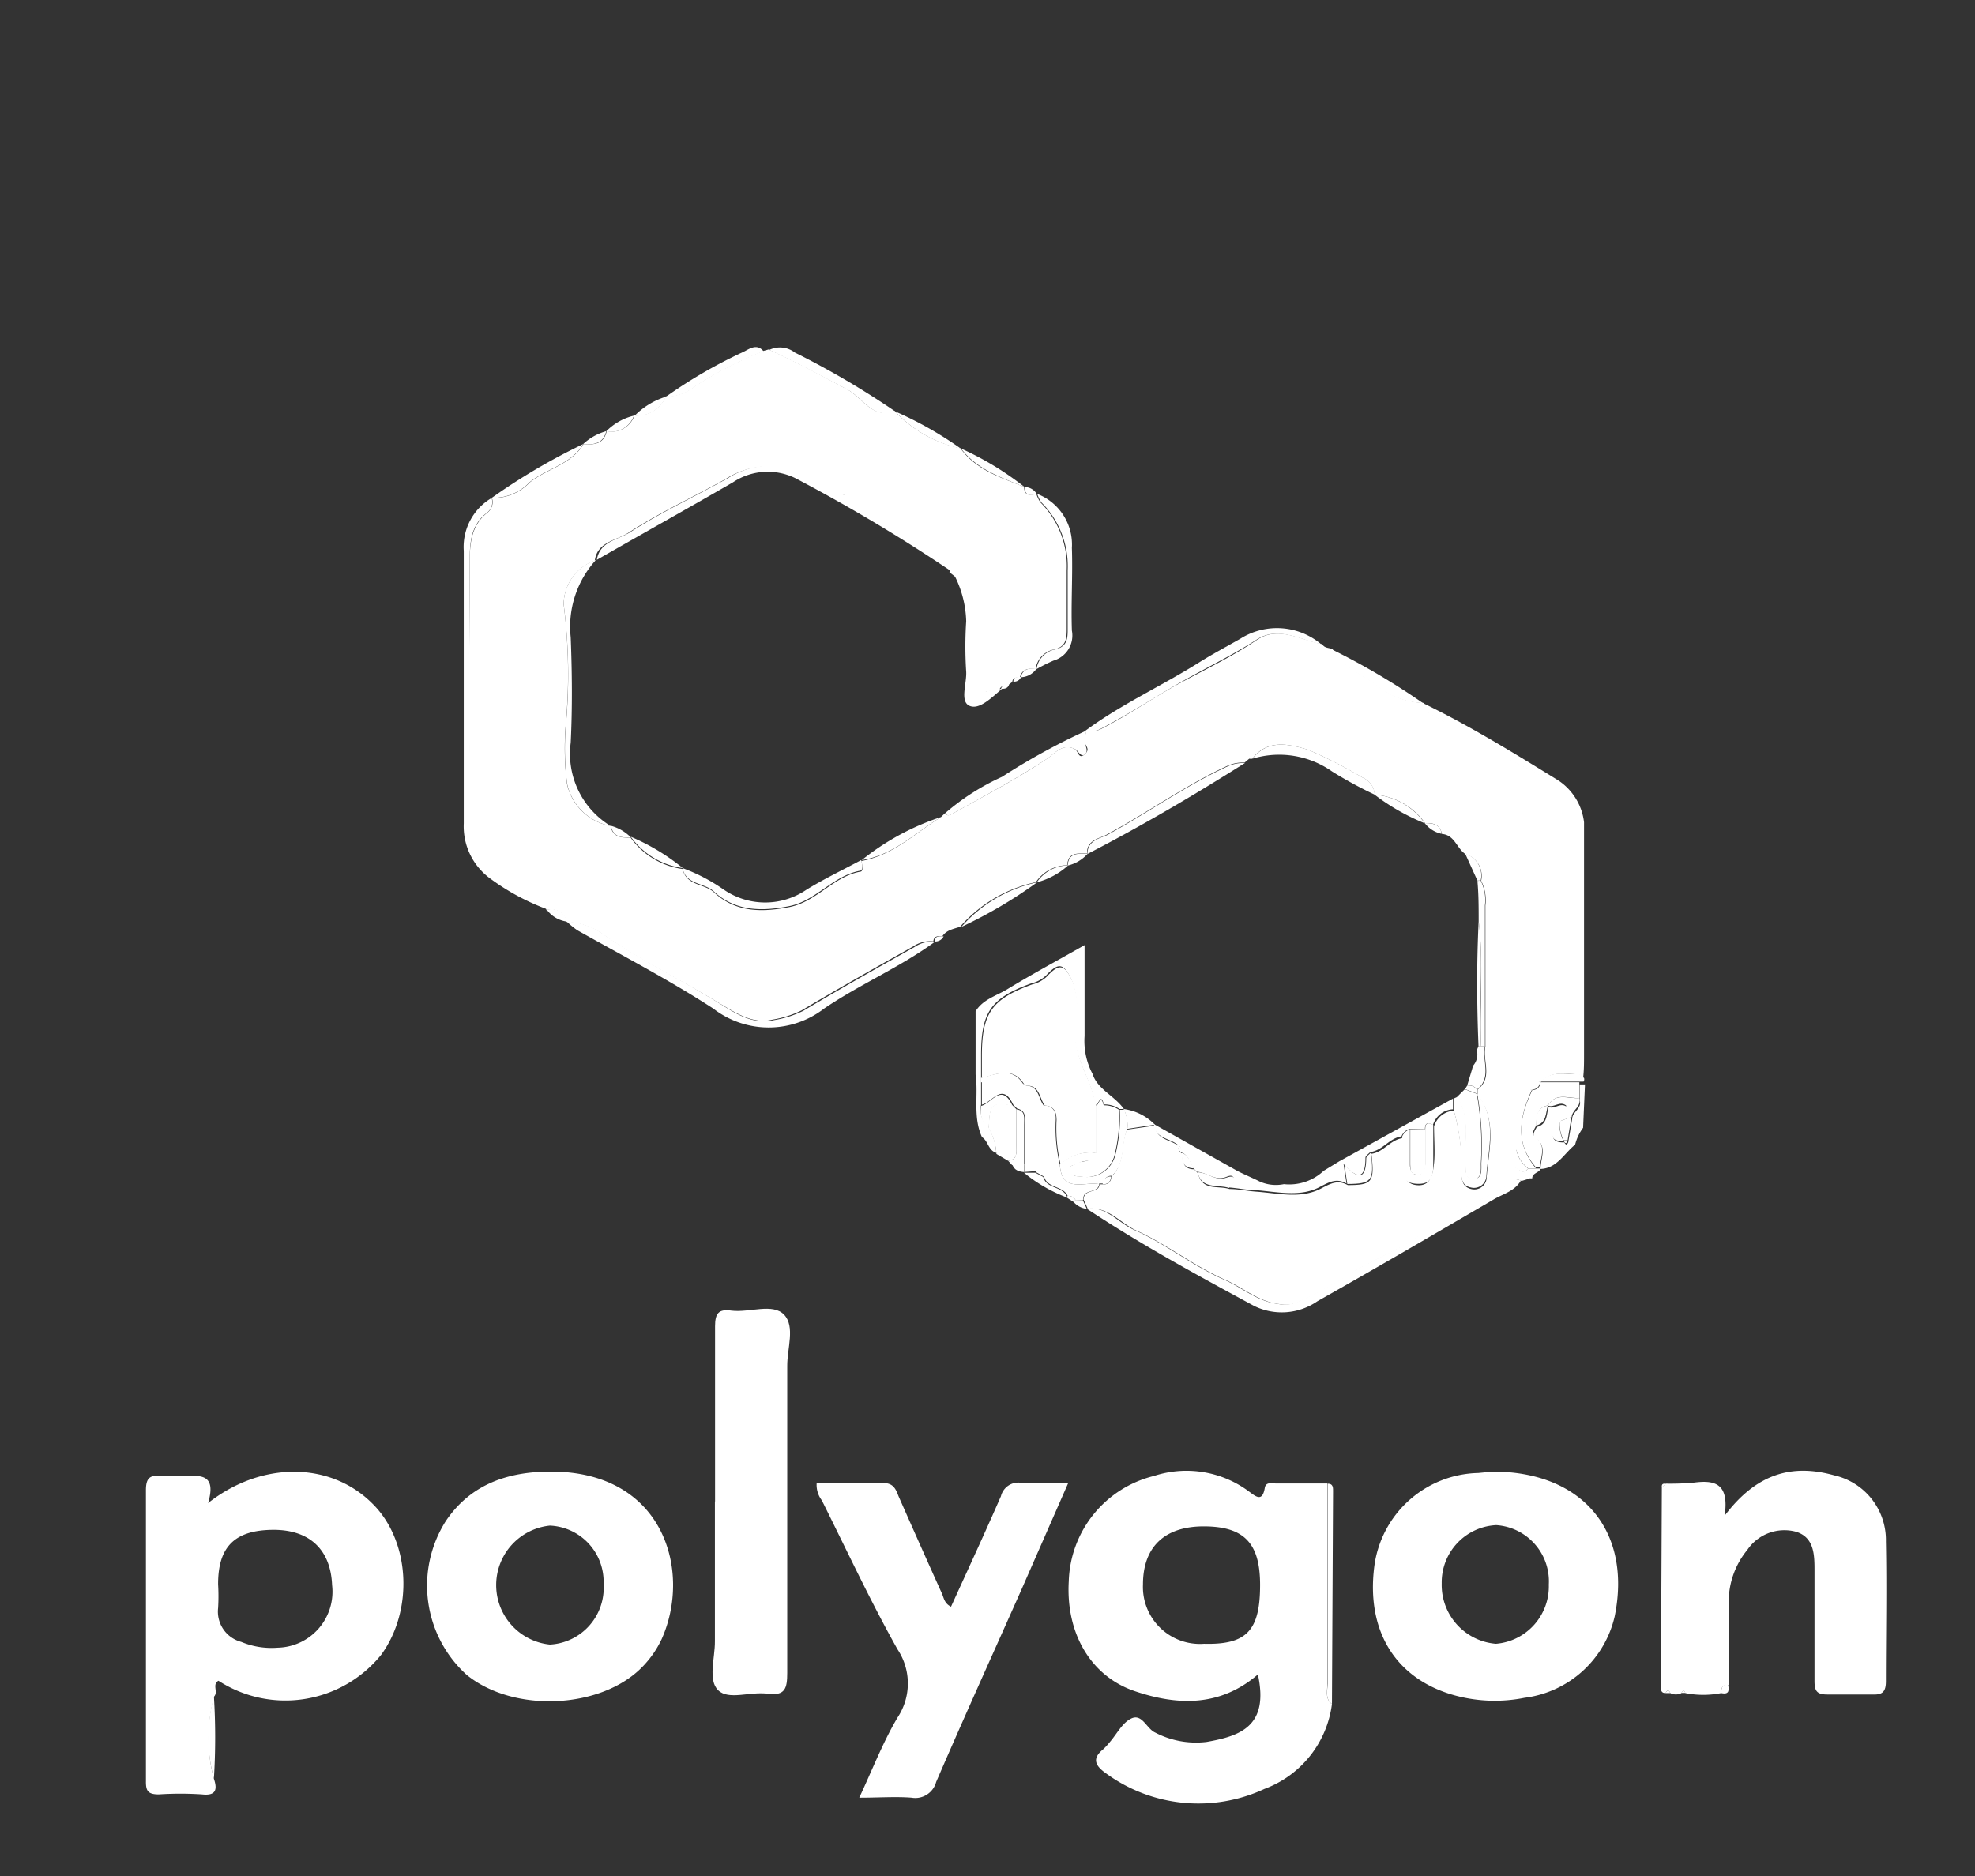 <svg id="Layer_1" data-name="Layer 1" xmlns="http://www.w3.org/2000/svg" viewBox="0 0 126.14 119.84"><rect x="0" y="0" width="126.14" height="119.84" fill="#333333" stroke="none"/><defs><style>.cls-1{fill:#fff;}</style></defs><title>Logo_polygon</title><path class="cls-1" d="M60.1,52.19l.26-.25c.11.18.24.16.41.07,2.06-1.15,4.15-2.24,6.12-3.56.5-.35,1-1,1.76-.6.22.11.23.69.63.33s0-.53,0-.81a2.61,2.61,0,0,1,.11-.71h0a1.36,1.36,0,0,0,1-.13c1.72-.88,3.31-2,5-2.91s3.32-1.69,4.88-2.74c1.37-.93,2.8,0,4.18.27.14.26.43.22.65.31.64,1.09,1.83,1.59,2.77,2.24a5,5,0,0,0,3.07,1.2v0a.47.47,0,0,0,.19.55c2.08,1.19,4.11,2.5,6.26,3.54a5.72,5.72,0,0,1,3.54,5.43q0,7.11,0,14.21c-.86,0-1.79-.27-2.51.48a.47.47,0,0,0-.5.5c-.57,0-.77.46-.91.89a4.11,4.11,0,0,0-.1,2.89c-.58.67-.4,1.21.52,1.51l.27.38-.5.15c-.11,0-.25-.12-.31-.08-1.88,1.26-4.07,1.92-5.89,3.34-1.47,1.14-3.29,1.74-4.87,2.76a25.87,25.87,0,0,1-3.25,1.74,2,2,0,0,1-1.19.11c-1.33-.16-2.29-1.05-3.44-1.55-2-.88-3.72-2.27-5.7-3.16-1-.46-1.78-1.54-3.08-1.38v0c-.08-.19-.17-.37-.25-.56-.06-.75,1-.39,1-1h.23a.45.45,0,0,0,.52-.49c.9-.82.6-2.05,1-3l1.8-.26h0c.07.91,1,.89,1.48,1.29a.51.51,0,0,0,.26.5h0c0,.54.09,1,.76,1h0l.25.26h0c.26,1.15,1.28.76,2,1,.58,0,1.15.13,1.72.17,1.39.1,2.87.48,4.15-.21.63-.33,1.07-.56,1.69-.21,1.58,0,1.72-.2,1.51-2,.78-.1,1.21-.9,2-1,0,.54,0,1.08,0,1.62,0,.75.18,1.37,1,1.39s.93-.76,1-1.42,0-1.56,0-2.34a1.41,1.41,0,0,1,1.27-1,13.07,13.07,0,0,1,.49,4c0,.45.07.86.6,1a.79.79,0,0,0,1-.71c.12-1.79.71-3.65-.58-5.29V69.6c1-.77.3-1.84.5-2.76v-9a2.77,2.77,0,0,0-.27-1.58,1.45,1.45,0,0,0-1-1.7c-.56-.36-.69-1.23-1.51-1.29-.12-.6-.54-.72-1.07-.68h0a4.33,4.33,0,0,0-3.23-1.83h0a1.22,1.22,0,0,0-.75-1.08,29.68,29.68,0,0,0-3.5-1.79c-1.09-.32-2.56-.74-3.55.57a.51.51,0,0,1-.2,0l-.3.25h0a2.41,2.41,0,0,0-1.08.2c-2.7,1.25-5.12,3-7.72,4.4-.45.25-1.3.34-1.26,1.21h0c-.57,0-1.21-.11-1.27.75h0a2.44,2.44,0,0,0-2,1.08h0a8.89,8.89,0,0,0-4.84,2.85c-.41.14-.86.2-1.13.6-.25,0-.54-.05-.58.33h0a1.94,1.94,0,0,0-1.31.34c-2.38,1.33-4.75,2.67-7.1,4.07a6.61,6.61,0,0,1-1.86.59C48,65.47,46.8,64.57,45.8,64c-2.36-1.42-4.84-2.63-7.11-4.19a4.47,4.47,0,0,0-2.5-.92h0a1,1,0,0,0-1.29-.75h0c-.12-.64-.66-.82-1.15-1-2.55-1.1-4-2.81-3.87-5.81C30.08,46.19,30,41.1,30,36c0-1.2.05-2.42,1.15-3.27a.85.85,0,0,0,.27-.92h0a3.22,3.22,0,0,0,2.42-1c1.1-.88,2.64-1.13,3.43-2.44h0c.68.05,1.29,0,1.48-.83h0a1.54,1.54,0,0,0,1.77-1h0a2,2,0,0,0,2-1.22h0a2.92,2.92,0,0,0,1.83-.63,24.32,24.32,0,0,1,4.42-2.28l.32-.09c1.72.77,3.38,1.67,5,2.54,1,.52,1.61,1.93,3.06,1.4h0a8,8,0,0,0,4.19,2.37h0c1,1.39,2.58,1.87,4.07,2.47h0c0,.57.37.56.78.45h0a2.08,2.08,0,0,0,.26.54,5.75,5.75,0,0,1,1.68,4.34c0,1.25,0,2.5,0,3.74,0,.69-.06,1.19-.92,1.34a1.49,1.49,0,0,0-1.07,1.23h0c-.46-.07-.87,0-1,.53h0c-.24,0-.45,0-.49.29v0l-.3.24h0c-.23,0-.44,0-.52.27h0a6,6,0,0,0-.85.12c-.64.21-1,0-1-.68a21.1,21.1,0,0,1,.08-4.36c.33-1.49-.6-1.93-1.42-2.6v0c.16-.58-.27-.87-.62-1.12a25.29,25.29,0,0,0-2.34-1.44c-1.2-.65-2.68-.9-3.35-2.33a.34.34,0,0,0-.31-.09c-.76.33-1.2-.26-1.66-.61a5.1,5.1,0,0,0-6-.37c-2.07,1.16-4.24,2.15-6.22,3.44-.74.49-2,.57-2.15,1.78h0A3,3,0,0,0,36,38.6a35.32,35.32,0,0,1,.14,7.62,18.24,18.24,0,0,0,.07,3.84A3.5,3.5,0,0,0,39,52.76h0c.14.75.71.74,1.28.75h0a4.9,4.9,0,0,0,3.32,2h0c.23,1.08,1.39.92,2,1.49,1.4,1.3,3.08,1.28,4.82.94s2.79-1.94,4.52-2.26c.22,0,.14-.44.07-.68h0C57.05,54.63,58.47,53.2,60.1,52.19Z"/><path class="cls-1" d="M85.07,108.85a6.69,6.69,0,0,1-4.31,5.42,10,10,0,0,1-10.13-1c-.68-.48-.91-.94-.16-1.54a4.58,4.58,0,0,0,.42-.46c.44-.51.78-1.2,1.33-1.48.72-.38,1,.63,1.56.88a5.63,5.63,0,0,0,3.28.6c2.16-.38,4-1,3.28-4.31-2.41,2.07-5.12,2-7.88,1.06s-4.39-3.65-4.2-7a7.15,7.15,0,0,1,5.44-6.74,6.68,6.68,0,0,1,6.08,1c.42.31.85.69,1-.24.07-.4.46-.28.73-.28,1.09,0,2.18,0,3.26,0q0,6.41,0,12.8C84.79,108,84.61,108.5,85.07,108.85Zm-4.59-7.61c0-2.65-1-3.73-3.57-3.74S73,98.85,73,101.21A3.64,3.64,0,0,0,76.9,105C79.62,105.07,80.48,104.16,80.48,101.24Z"/><path class="cls-1" d="M13.66,113.62c.24.71.12,1.1-.76,1a21.18,21.18,0,0,0-2.76,0c-.7,0-.83-.23-.82-.86,0-6.19,0-12.38,0-18.57,0-.73.22-1,.93-.89.41,0,.83,0,1.25,0,1,0,2.41-.38,1.79,1.71,3.42-2.69,7.79-2.64,10.46,0,2.45,2.37,2.69,6.83.59,9.7a7.87,7.87,0,0,1-10.39,1.65c-.42.24,0,.71-.27,1A10.06,10.06,0,0,0,13.66,113.62Zm3.84-15.9c-2.49,0-3.58,1.06-3.57,3.49a12.51,12.51,0,0,1,0,1.5,2,2,0,0,0,1.48,2.17,5,5,0,0,0,2.32.37,3.58,3.58,0,0,0,3.48-4C21.12,99,19.79,97.73,17.5,97.72Z"/><path class="cls-1" d="M35.19,94c7.25,0,9,6.4,7.07,10.7a6.44,6.44,0,0,1-1.21,1.75c-2.6,2.71-8.2,3-11.24.54a7.7,7.7,0,0,1-1.35-9.81C30.06,94.79,32.46,94,35.19,94Zm3.36,7.18a3.59,3.59,0,0,0-3.43-3.73,3.82,3.82,0,0,0,0,7.6A3.63,3.63,0,0,0,38.55,101.18Z"/><path class="cls-1" d="M95.34,94c5.76,0,8.89,3.83,7.79,9.24a6.78,6.78,0,0,1-5.76,5.21,9.68,9.68,0,0,1-4.72-.23c-3.59-1.11-5.38-4.11-4.88-8.13a6.85,6.85,0,0,1,6.64-6Zm3.58,7.23a3.6,3.6,0,0,0-3.36-3.81,3.66,3.66,0,0,0-3.48,3.72A3.77,3.77,0,0,0,95.54,105,3.68,3.68,0,0,0,98.92,101.2Z"/><path class="cls-1" d="M109.93,108.15a5.88,5.88,0,0,1-2.29,0c-.08-.23-.16-.18-.25,0a.77.77,0,0,1-.71,0c-.1-.22-.2-.21-.3,0-.3,0-.3-.21-.3-.42L106.14,95l.26-.23a17,17,0,0,0,1.75-.06c1.33-.18,2.31,0,2,2.11,2-2.65,4.25-3.35,7-2.58a4.24,4.24,0,0,1,3.3,4.22c.06,3,0,6,0,8.92,0,.67-.2.89-.86.86-1,0-1.93,0-2.89,0-.71,0-.81-.28-.81-.89,0-2.35,0-4.69,0-7,0-1,0-2.15-1.19-2.51A2.86,2.86,0,0,0,111.6,99a5.21,5.21,0,0,0-1.19,3.36c0,1.76,0,3.51,0,5.27C110,107.59,109.92,107.83,109.93,108.15Z"/><path class="cls-1" d="M60.74,102.63c1.08-2.37,2.16-4.7,3.19-7.06a1.14,1.14,0,0,1,1.3-.85c1,.07,1.91,0,3,0l-3,6.84c-1.82,4.09-3.67,8.17-5.44,12.27a1.38,1.38,0,0,1-1.57,1c-1-.08-2.09,0-3.34,0,.83-1.77,1.5-3.52,2.44-5.11a3.93,3.93,0,0,0,0-4.37c-1.74-3.1-3.24-6.33-4.83-9.51a1.63,1.63,0,0,1-.33-1.11c1.41,0,2.82,0,4.24,0,.69,0,.82.42,1,.87.91,2.06,1.83,4.13,2.76,6.19C60.28,102.06,60.31,102.42,60.74,102.63Z"/><path class="cls-1" d="M45.67,95.9c0-3.73,0-7.45,0-11.18,0-.83.23-1.12,1.05-1,1.15.14,2.64-.5,3.36.26s.19,2.16.2,3.28c0,6.53,0,13.06,0,19.59,0,1-.13,1.49-1.26,1.34s-2.48.43-3.15-.22-.2-2.06-.21-3.13c0-3,0-5.95,0-8.92Z"/><path class="cls-1" d="M69.4,77.2c1.3-.16,2,.92,3.08,1.38,2,.89,3.69,2.28,5.7,3.16,1.15.5,2.11,1.39,3.44,1.55a2,2,0,0,0,1.19-.11,25.87,25.87,0,0,0,3.25-1.74c1.58-1,3.4-1.62,4.87-2.76,1.82-1.42,4-2.08,5.89-3.34.06,0,.2,0,.31.08-.39.67-1.13.84-1.72,1.19C91.66,78.8,87.9,81,84.14,83.12a4,4,0,0,1-4.06.29C76.46,81.45,72.84,79.48,69.4,77.2Z"/><path class="cls-1" d="M82,75.64a3.21,3.21,0,0,0,2.54-.85l1-.61,7.25-4,0,.68a1.41,1.41,0,0,0-1.27,1c-.3-.17-.51-.16-.51.26l-1,0a.8.8,0,0,0-.5.47c-.78.11-1.21.91-2,1-.1.12-.3.24-.3.36,0,1.21-.39,1.53-1.4.39l.19,1.26c-.62-.35-1.06-.12-1.69.21-1.28.69-2.76.31-4.15.21-.57,0-1.14-.14-1.72-.17.08-.22.48-.25.38-.55s-.34-.18-.53-.11c-.69.26-1.22-.31-1.85-.34h0l-.25-.26h0c-.2-.38-.31-.82-.76-1h0a.46.46,0,0,0-.26-.5c-.52-.4-1.41-.38-1.48-1.29L79,74.78c.47.25,1,.46,1.45.69A2.53,2.53,0,0,0,82,75.64Z"/><path class="cls-1" d="M36.19,58.86a4.47,4.47,0,0,1,2.5.92C41,61.34,43.44,62.55,45.8,64c1,.6,2.16,1.5,3.64,1.16a6.61,6.61,0,0,0,1.86-.59c2.35-1.4,4.72-2.74,7.1-4.07a1.94,1.94,0,0,1,1.31-.34c-2.23,1.63-4.79,2.71-7.07,4.26a5.79,5.79,0,0,1-7.09,0c-2.8-1.82-5.78-3.37-8.68-5A5.66,5.66,0,0,1,36.19,58.86Z"/><path class="cls-1" d="M69.78,68.6c.32,1,1.42,1.4,2,2.24l-.28,0a1.66,1.66,0,0,0-1-.29c-.2-.81-.35.1-.53,0-.07-.24-.12-.47-.19-.71-.4-1.38-1.28-2.59-1.12-4.17a5.48,5.48,0,0,0-.21-3.07c-.51-1.05-.82-1.17-1.63-.3a2,2,0,0,1-.94.51c-2.6.94-3.22,1.84-3.22,4.59,0,.46,0,.92,0,1.38v.29l0,1.5a1.57,1.57,0,0,0,.49,1.47,3.59,3.59,0,0,1,.48,1.6c-.52-.16-.52-.77-.91-1-.6-1.3-.22-2.7-.41-4V67.07c0-.82,0-1.65,0-2.47.49-.8,1.39-1,2.12-1.47,1.52-.92,3.08-1.76,4.84-2.76v5.81A4.51,4.51,0,0,0,69.78,68.6Z"/><path class="cls-1" d="M31.4,31.81a.85.85,0,0,1-.27.92C30,33.58,30,34.8,30,36c0,5.1.1,10.19-.05,15.28-.09,3,1.32,4.71,3.87,5.81.49.21,1,.39,1.15,1a14.7,14.7,0,0,1-3.7-2,4.12,4.12,0,0,1-1.65-3.49c0-5.8,0-11.61,0-17.41A3.63,3.63,0,0,1,31.4,31.81Z"/><path class="cls-1" d="M38.12,35.76c.19-1.21,1.41-1.29,2.15-1.78,2-1.29,4.15-2.28,6.22-3.44a5.1,5.1,0,0,1,6,.37c.46.35.9.94,1.66.61a.34.34,0,0,1,.31.09c.67,1.43,2.15,1.68,3.35,2.33a25.29,25.29,0,0,1,2.34,1.44c.35.25.78.54.62,1.12A106.14,106.14,0,0,0,51,30.65a4,4,0,0,0-4.19.16C43.94,32.47,41,34.11,38.12,35.76Z"/><path class="cls-1" d="M100.86,68.62q0-7.11,0-14.21A5.72,5.72,0,0,0,97.33,49c-2.15-1-4.18-2.35-6.26-3.54a.47.47,0,0,1-.19-.55c3,1.46,5.81,3.19,8.63,4.93a3.73,3.73,0,0,1,1.66,2.68l0,.27V67.38c0,.5,0,1-.06,1.49Z"/><path class="cls-1" d="M84.39,41.16c-1.38-.3-2.81-1.2-4.18-.27-1.56,1-3.27,1.81-4.88,2.74s-3.26,2-5,2.91a1.36,1.36,0,0,1-1,.13c2.29-1.69,4.88-2.86,7.28-4.37.85-.53,1.73-1,2.61-1.5A4.38,4.38,0,0,1,84.39,41.16Z"/><path class="cls-1" d="M39,52.76a3.5,3.5,0,0,1-2.78-2.7,18.24,18.24,0,0,1-.07-3.84A35.32,35.32,0,0,0,36,38.6a3,3,0,0,1,2.06-2.83,6.34,6.34,0,0,0-1.61,4.93c.09,2.25.11,4.51,0,6.75A5.39,5.39,0,0,0,39,52.76Z"/><path class="cls-1" d="M55,54.94c.07.24.15.64-.07.68-1.73.32-2.81,1.92-4.52,2.26s-3.42.36-4.82-.94c-.62-.57-1.78-.41-2-1.49a11.45,11.45,0,0,1,2.64,1.38,4.67,4.67,0,0,0,5.28,0C52.65,56.13,53.85,55.56,55,54.94Z"/><path class="cls-1" d="M100.6,73.12c-.71.56-1.15,1.51-2.21,1.55l0,0c0-.7.47-1.45-.34-2-.24-.18,0-.46.1-.68.69-.17.61-.8.76-1.28h0c.38.17.76-.33,1.16,0,0,.41-.49.62-.41,1h0c-.55,0-.52.44-.49.82s.39.46.74.44h0c.13.24.19.12.25,0l.25-1.49c0-.46.65-.67.48-1.21l0-1,.27,0,.07,0-.12,2.77A3,3,0,0,0,100.6,73.12Z"/><path class="cls-1" d="M69.45,54.55c0-.87.81-1,1.26-1.21,2.6-1.42,5-3.15,7.72-4.4a2.41,2.41,0,0,1,1.08-.2C76.23,50.81,72.9,52.77,69.45,54.55Z"/><path class="cls-1" d="M69.4,46.66a2.61,2.61,0,0,0-.11.71c0,.28.26.58,0,.81s-.41-.22-.63-.33c-.8-.38-1.26.25-1.76.6-2,1.32-4.06,2.41-6.12,3.56-.17.09-.3.11-.41-.07A15,15,0,0,1,64,49.62,42.38,42.38,0,0,1,69.4,46.66Z"/><path class="cls-1" d="M60.81,36.48c.82.67,1.75,1.11,1.42,2.6a21.1,21.1,0,0,0-.08,4.36c0,.7.31.89,1,.68A6,6,0,0,1,64,44c-.63.52-1.43,1.36-2.07,1.09s-.18-1.42-.22-2.18a24.87,24.87,0,0,1,0-3.23A6.82,6.82,0,0,0,60.81,36.48Z"/><path class="cls-1" d="M63.64,73.71a3.59,3.59,0,0,0-.48-1.6c0-1.59.2-1.76,1.51-1.5h0l.25.25h0v2.35c0,.41.07.86-.53.94Z"/><path class="cls-1" d="M66.2,42.74a1.49,1.49,0,0,1,1.07-1.23c.86-.15.93-.65.92-1.34,0-1.24,0-2.49,0-3.74a5.75,5.75,0,0,0-1.68-4.34,2.08,2.08,0,0,1-.26-.54A3.47,3.47,0,0,1,68.46,35c.06,1.76-.06,3.53,0,5.28a1.67,1.67,0,0,1-1.18,1.92A11.53,11.53,0,0,0,66.2,42.74Z"/><path class="cls-1" d="M57.19,26.29c-1.45.53-2.08-.88-3.06-1.4-1.66-.87-3.32-1.77-5-2.54a1.56,1.56,0,0,1,1.64.17A54.15,54.15,0,0,1,57.19,26.29Z"/><path class="cls-1" d="M80,48.46c1-1.31,2.46-.89,3.55-.57a29.68,29.68,0,0,1,3.5,1.79,1.22,1.22,0,0,1,.75,1.08,26.37,26.37,0,0,1-2.72-1.48A5.87,5.87,0,0,0,80,48.46Z"/><path class="cls-1" d="M90.88,44.91a5,5,0,0,1-3.07-1.2c-.94-.65-2.13-1.15-2.77-2.24A45.62,45.62,0,0,1,90.88,44.91Z"/><path class="cls-1" d="M48.77,22.44a24.32,24.32,0,0,0-4.42,2.28,2.92,2.92,0,0,1-1.83.63,31.14,31.14,0,0,1,4.93-2.86C47.82,22.32,48.32,21.89,48.77,22.44Z"/><path class="cls-1" d="M85.07,108.85c-.46-.35-.28-.85-.28-1.28q0-6.41,0-12.8c.38,0,.35.28.35.53C85.12,99.81,85.09,104.33,85.07,108.85Z"/><path class="cls-1" d="M37.26,28.36c-.79,1.31-2.33,1.56-3.43,2.44a3.22,3.22,0,0,1-2.42,1A40,40,0,0,1,37.26,28.36Z"/><path class="cls-1" d="M94.57,56.25a2.77,2.77,0,0,1,.27,1.58v9l-.25,0c-.1-2.66.18-5.33-.15-8,0-.85,0-1.7-.08-2.56Z"/><path class="cls-1" d="M61.4,59.21a8.89,8.89,0,0,1,4.84-2.85A29.7,29.7,0,0,1,61.4,59.21Z"/><path class="cls-1" d="M60.1,52.19c-1.63,1-3.05,2.44-5.06,2.75A16.07,16.07,0,0,1,60.1,52.19Z"/><path class="cls-1" d="M65.45,31.12C64,30.52,62.4,30,61.38,28.65A19.39,19.39,0,0,1,65.45,31.12Z"/><path class="cls-1" d="M61.36,28.65a8,8,0,0,1-4.19-2.37A23.38,23.38,0,0,1,61.36,28.65Z"/><path class="cls-1" d="M94.44,58.83c.33,2.66,0,5.33.15,8a.29.29,0,0,1-.16,0C94.32,64.16,94.31,61.5,94.44,58.83Z"/><path class="cls-1" d="M43.61,55.45a4.9,4.9,0,0,1-3.32-2A13.7,13.7,0,0,1,43.61,55.45Z"/><path class="cls-1" d="M64.39,74.15c.6-.08.53-.53.53-.94V70.86c.61.09.48.56.49,1,0,.86,0,1.71,0,2.57h-.76Z"/><path class="cls-1" d="M94.43,66.83a.29.29,0,0,0,.16,0l.25,0c-.2.92.46,2-.5,2.76a.7.7,0,0,0-.63-.26l.3-1,.07-.25a1.09,1.09,0,0,0,.24-1Z"/><path class="cls-1" d="M87.79,50.76A4.33,4.33,0,0,1,91,52.59,13.73,13.73,0,0,1,87.79,50.76Z"/><path class="cls-1" d="M68.11,76.48a9.79,9.79,0,0,1-2.71-1.57l0,0,.73,0,.5.27c.21.77,1.21.58,1.51,1.24Z"/><path class="cls-1" d="M13.66,113.62a10.06,10.06,0,0,1,0-5.28A42.28,42.28,0,0,1,13.66,113.62Z"/><path class="cls-1" d="M101.14,69.09l-.27,0-2.49,0,0,0c.72-.75,1.65-.44,2.51-.48l.28.25A.28.28,0,0,1,101.14,69.09Z"/><path class="cls-1" d="M42.53,25.34a2,2,0,0,1-2,1.22A4.79,4.79,0,0,1,42.53,25.34Z"/><path class="cls-1" d="M40.49,26.55a1.54,1.54,0,0,1-1.77,1A3.69,3.69,0,0,1,40.49,26.55Z"/><path class="cls-1" d="M94.57,56.25l-.21,0-.78-1.72A1.45,1.45,0,0,1,94.57,56.25Z"/><path class="cls-1" d="M66.22,56.36a2.44,2.44,0,0,1,2-1.08A4.75,4.75,0,0,1,66.22,56.36Z"/><path class="cls-1" d="M68.19,55.29c.06-.86.7-.76,1.27-.75A2.43,2.43,0,0,1,68.19,55.29Z"/><path class="cls-1" d="M38.72,27.54c-.19.81-.8.88-1.48.83A3.57,3.57,0,0,1,38.72,27.54Z"/><path class="cls-1" d="M34.93,58.12a1,1,0,0,1,1.29.75A1.9,1.9,0,0,1,34.93,58.12Z"/><path class="cls-1" d="M40.3,53.5c-.57,0-1.14,0-1.28-.75A2.78,2.78,0,0,1,40.3,53.5Z"/><path class="cls-1" d="M91,52.58c.53,0,1,.08,1.07.68A1.81,1.81,0,0,1,91,52.58Z"/><path class="cls-1" d="M64.66,74.39h.76l0,.48,0,0C65.08,74.84,64.77,74.75,64.66,74.39Z"/><path class="cls-1" d="M65.19,43.26c.14-.54.55-.6,1-.53A1.26,1.26,0,0,1,65.19,43.26Z"/><path class="cls-1" d="M109.93,108.15c0-.32.06-.56.44-.57C110.43,107.93,110.48,108.27,109.93,108.15Z"/><path class="cls-1" d="M98.39,74.67c-.11.26-.53.25-.53.6h-.23l-.27-.38.24-.25h.74Z"/><path class="cls-1" d="M69.16,76.66c.08.19.17.37.25.56a1.33,1.33,0,0,1-.84-.44l.12-.13Z"/><path class="cls-1" d="M66.22,31.56c-.41.11-.77.12-.78-.45A.9.9,0,0,1,66.22,31.56Z"/><path class="cls-1" d="M59.69,60.14c0-.38.33-.33.58-.33A.6.6,0,0,1,59.69,60.14Z"/><path class="cls-1" d="M64.72,43.54c0-.3.25-.32.49-.29A.47.47,0,0,1,64.72,43.54Z"/><path class="cls-1" d="M63.93,44c.08-.27.29-.29.52-.27C64.35,44,64.15,44,63.93,44Z"/><path class="cls-1" d="M68.57,76.78l-.46-.3.08-.09a.53.53,0,0,1,.5.26Z"/><path class="cls-1" d="M64.43,43.75l.3-.24Z"/><path class="cls-1" d="M79.5,48.75l.3-.25Z"/><path class="cls-1" d="M106.4,94.78l-.26.23C106.11,94.79,106.22,94.75,106.4,94.78Z"/><path class="cls-1" d="M106.38,108.15c.1-.21.2-.22.3,0Z"/><path class="cls-1" d="M107.39,108.14c.09-.18.17-.23.25,0Z"/><path class="cls-1" d="M68.69,76.65a.53.53,0,0,0-.5-.26c-.3-.66-1.3-.47-1.51-1.24V70.62c.59,0,.78.41.75.93a10,10,0,0,0,.26,2.84c.12,1.85,1.55,1.08,2.51,1.25-.06.63-1.1.27-1,1Z"/><path class="cls-1" d="M92.83,70.86l0-.68.24-.11c.91,1.31.43,2.81.55,4.23,0,.4-.08,1,.49,1s.5-.56.5-1a19,19,0,0,0-.26-4.45h0c1.29,1.64.7,3.5.58,5.29a.79.79,0,0,1-1,.71c-.53-.11-.6-.52-.6-1A13.07,13.07,0,0,0,92.83,70.86Z"/><path class="cls-1" d="M70.2,75.64c-1-.17-2.39.6-2.51-1.25A2.8,2.8,0,0,1,70,73.64c-.06.69-.72.4-1.06.64s-.67.06-.57.49.42.35.72.38a1.86,1.86,0,0,0,2.16-1.43,10,10,0,0,0,.27-2.83l.28,0h0A2.25,2.25,0,0,1,72,72.11c-.4,1-.1,2.22-1,3a.48.48,0,0,0-.52.49H70.2Z"/><path class="cls-1" d="M89.55,72.61a.8.8,0,0,1,.5-.47c0,.74,0,1.49,0,2.24,0,.3.09.63.44.66s.53-.34.54-.68c0-.75,0-1.5,0-2.24,0-.42.21-.43.51-.26,0,.78,0,1.56,0,2.34s0,1.45-1,1.42-1.07-.64-1-1.39C89.57,73.69,89.56,73.15,89.55,72.61Z"/><path class="cls-1" d="M98.1,74.63h-.5a1.94,1.94,0,0,1-.76-1.26,4.11,4.11,0,0,1,.1-2.89c.14-.43.34-.87.91-.89l0,0C97.05,71.33,96.73,73,98.1,74.63Z"/><path class="cls-1" d="M86.05,75.63l-.19-1.26c1,1.14,1.39.82,1.4-.39,0-.12.2-.24.3-.36C87.77,75.43,87.63,75.62,86.05,75.63Z"/><path class="cls-1" d="M76.49,74.88c.63,0,1.16.6,1.85.34.19-.07.44-.13.53.11s-.3.33-.38.55C77.77,75.64,76.75,76,76.49,74.88Z"/><path class="cls-1" d="M72,72.11a2.25,2.25,0,0,0-.24-1.27,3.4,3.4,0,0,1,2,1Z"/><path class="cls-1" d="M96.84,73.38a1.94,1.94,0,0,0,.76,1.26l-.24.25C96.44,74.59,96.26,74.05,96.84,73.38Z"/><path class="cls-1" d="M75.48,73.63c.45.18.56.62.76,1C75.57,74.61,75.45,74.17,75.48,73.63Z"/><path class="cls-1" d="M93.71,69.34a.7.7,0,0,1,.63.26v.26h0l-.77-.29Z"/><path class="cls-1" d="M97.85,69.6a.47.47,0,0,1,.5-.5l0,0a.47.47,0,0,1-.51.49Z"/><path class="cls-1" d="M70.43,75.64a.48.48,0,0,1,.52-.49A.45.45,0,0,1,70.43,75.64Z"/><path class="cls-1" d="M75.22,73.13a.46.46,0,0,1,.26.5A.51.51,0,0,1,75.22,73.13Z"/><path class="cls-1" d="M76.24,74.63l.25.26Z"/><path class="cls-1" d="M93.55,69.58l.77.29a19,19,0,0,1,.26,4.45c0,.39.07,1-.5,1s-.46-.57-.49-1c-.12-1.42.36-2.92-.55-4.23Z"/><path class="cls-1" d="M91.05,72.12c0,.74,0,1.49,0,2.24,0,.34-.09.71-.54.68s-.43-.36-.44-.66c0-.75,0-1.5,0-2.24Z"/><path class="cls-1" d="M70,73.64a2.8,2.8,0,0,0-2.26.75,10,10,0,0,1-.26-2.84c0-.52-.16-.89-.75-.93-.36-.48-.32-1.36-1.26-1.26h0c-.72-1.28-1.77-.74-2.76-.51,0-.46,0-.92,0-1.38,0-2.75.62-3.65,3.22-4.59a2,2,0,0,0,.94-.51c.81-.87,1.12-.75,1.63.3a5.48,5.48,0,0,1,.21,3.07c-.16,1.58.72,2.79,1.12,4.17.07.24.12.47.19.71,0,1,0,2,0,3Z"/><path class="cls-1" d="M65.45,74.86l0-.48c0-.86,0-1.71,0-2.57,0-.39.12-.86-.49-1h0l-.25-.25h0c-.69-1.48-1.34-.13-2,0,0-.5,0-1,0-1.5a5.91,5.91,0,0,1,2.77.22h0a5.23,5.23,0,0,1,.78,3.17,23,23,0,0,0,0,2.35Z"/><path class="cls-1" d="M71.47,70.89a10,10,0,0,1-.27,2.83A1.86,1.86,0,0,1,69,75.15c-.3,0-.64-.05-.72-.38s.36-.34.57-.49,1,0,1.06-.64h0c.61-.08.48-.55.5-.94,0-.7,0-1.39,0-2.09A1.66,1.66,0,0,1,71.47,70.89Z"/><path class="cls-1" d="M70.49,70.6c0,.7,0,1.39,0,2.09,0,.39.11.86-.5.94,0-1,0-2,0-3C70.14,70.7,70.29,69.79,70.49,70.6Z"/><path class="cls-1" d="M62.67,70.64c.66-.16,1.31-1.51,2,0-1.31-.26-1.48-.09-1.51,1.5A1.57,1.57,0,0,1,62.67,70.64Z"/><path class="cls-1" d="M65.42,69.36a5.91,5.91,0,0,0-2.77-.22v-.29C63.65,68.62,64.7,68.08,65.42,69.36Z"/><path class="cls-1" d="M97.87,69.62a.47.47,0,0,0,.51-.49l2.49,0c0,.34,0,.69,0,1-.68.06-1.49-.38-2,.48h0c-.73.14-.72.72-.76,1.28-.08.22-.34.5-.1.68.81.59.37,1.34.34,2H98.1C96.73,73,97.05,71.33,97.87,69.62Z"/><path class="cls-1" d="M98.86,70.62c.5-.86,1.31-.42,2-.48.17.54-.45.75-.48,1.21l-.76.27c-.08-.42.38-.63.41-1C99.62,70.29,99.24,70.79,98.86,70.62Z"/><path class="cls-1" d="M99.61,71.62l.76-.27c-.09.5-.17,1-.25,1.49l-.25,0h0a2.29,2.29,0,0,1-.25-1.26Z"/><path class="cls-1" d="M99.61,71.62a2.29,2.29,0,0,0,.25,1.26c-.35,0-.69,0-.74-.44S99.06,71.66,99.61,71.62Z"/><path class="cls-1" d="M98.1,71.9c0-.56,0-1.14.76-1.28C98.71,71.1,98.79,71.73,98.1,71.9Z"/><path class="cls-1" d="M99.87,72.88l.25,0C100.06,73,100,73.12,99.87,72.88Z"/><path class="cls-1" d="M64.67,70.61l.25.25Z"/><path class="cls-1" d="M66.18,74.88a23,23,0,0,1,0-2.35,5.23,5.23,0,0,0-.78-3.17c.94-.1.9.78,1.26,1.26v4.53Z"/></svg>
